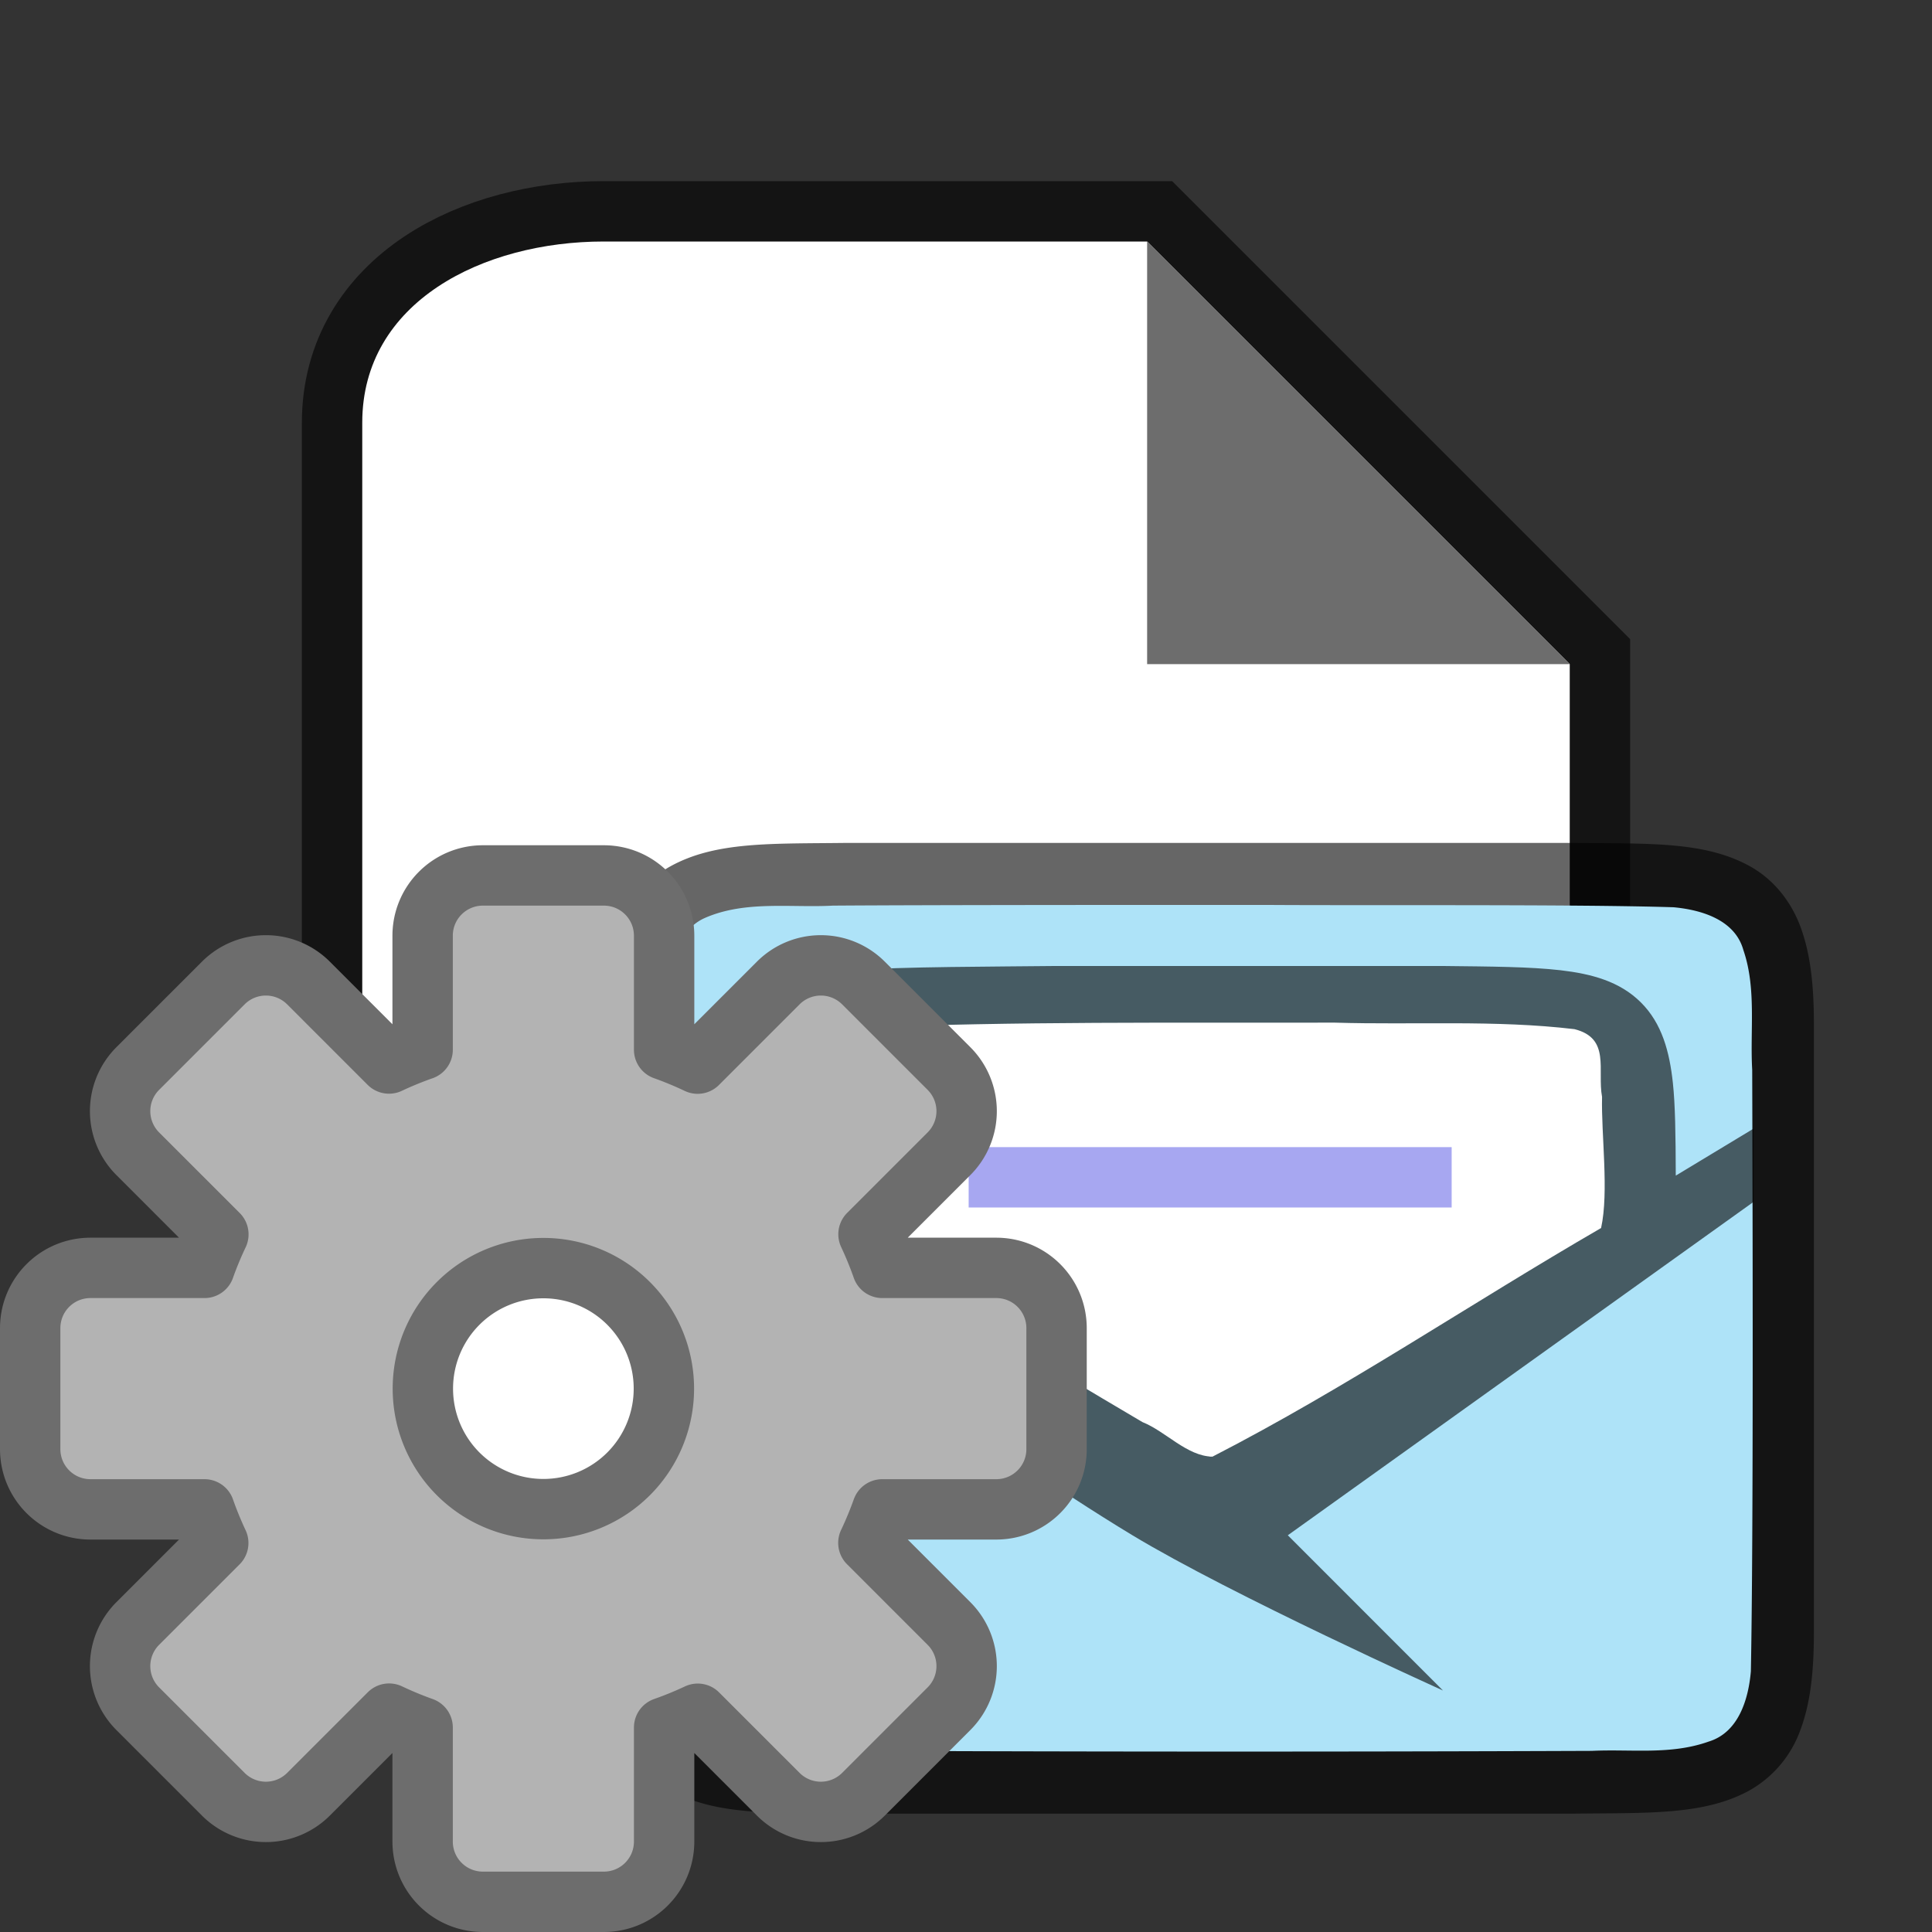<svg xmlns="http://www.w3.org/2000/svg" viewBox="0 0 32 32"><rect x="0" y="0" width="32" height="32" fill="#333333" stroke="none"/><path d="M10 28c-2 0-4-1-4-3V7c0-2 2-3 4-3h9l7 7v14c0 2-2 3-4 3z" opacity=".6" stroke="#000" stroke-width="2"/><path d="M10 28c-2 0-4-1-4-3V7c0-2 2-3 4-3h9l7 7v14c0 2-2 3-4 3z" fill="#fff"/><path d="M19 11V4l7 7z" fill="#6d6d6d"/><path style="line-height:125%;-inkscape-font-specification:Ubuntu;text-align:center" d="M26.05 13.961c1.258.015 2.179-.03 2.931.385.377.208.674.56.838.998.165.439.225.96.225 1.617V27.04c0 .658-.06 1.179-.225 1.617a1.875 1.875 0 01-.838.996c-.752.415-1.673.372-2.931.387H14.038c-1.258-.015-2.179.03-2.932-.385a1.88 1.88 0 01-.838-.998c-.164-.438-.224-.96-.224-1.617V16.961c0-.657.06-1.178.224-1.617.165-.438.462-.788.838-.996.753-.415 1.674-.371 2.932-.387H26.046z" font-weight="400" font-size="15" font-family="Ubuntu" letter-spacing="0" word-spacing="0" text-anchor="middle" opacity=".6"/><path d="M21.06 14.989c1.557.01 5.11-.012 6.66.038.462.043 1.017.207 1.156.71.219.636.108 1.334.146 1.982.007 2.297.022 7.674-.022 9.963-.04.462-.203 1.013-.699 1.164-.632.225-1.284.122-1.936.154a1504.2 1504.2 0 01-13.383-.007c-.512-.012-1.184.02-1.585-.405-.421-.54-.287-1.268-.323-1.904-.012-2.445-.028-7.988.022-10.434.05-.402.17-.863.575-1.044.668-.295 1.426-.168 2.126-.206 1.755-.012 5.509-.012 7.263-.011z" fill="#aee3f8"/><path style="line-height:125%;-inkscape-font-specification:Ubuntu;text-align:center" d="M23.908 16c.81.009 1.423.012 1.937.07.513.06.98.182 1.333.533.352.35.475.822.53 1.333.039.362.046.854.048 1.536l1.288-.778v1.213l-7.714 5.522L23.9 28s-3.502-1.58-5.143-2.571c-2.55-1.54-6.147-4.288-7.714-5.495v-1.24l1.288.778c.002-.682.01-1.174.048-1.536.054-.51.177-.982.53-1.333.352-.351.82-.474 1.333-.533.513-.059 2.413-.06 3.222-.07h6.439zm-.007 1h-6.429c-.806.01-2.69.018-3.08.063-.394.045-.527.12-.573.166-.046.045-.12.17-.161.557-.04.38-.043 1.655-.043 2.46l6.431 3.88 6.426-3.88c0-.805-.002-2.08-.042-2.46-.042-.387-.115-.512-.161-.557-.046-.046-.177-.121-.57-.166-.392-.045-.991-.054-1.798-.063z" font-weight="400" font-size="15" font-family="Ubuntu" letter-spacing="0" word-spacing="0" text-anchor="middle" opacity=".6"/><path d="M22.105 16.938c1.322.04 2.661-.048 3.973.108.603.151.375.675.457 1.122-.015.624.116 1.574-.016 2.172-2.154 1.247-4.223 2.649-6.437 3.787-.426-.009-.77-.417-1.16-.573-1.784-1.051-3.55-2.131-5.325-3.198-.131-.746-.026-1.63-.032-2.403-.025-.397.118-.94.611-.929 2.64-.11 5.287-.08 7.93-.086z" fill="#fff"/><path style="line-height:normal;font-variant-ligatures:normal;font-variant-position:normal;font-variant-caps:normal;font-variant-numeric:normal;font-variant-alternates:normal;font-feature-settings:normal;text-indent:0;text-align:start;text-decoration-line:none;text-decoration-style:solid;text-decoration-color:#000;text-transform:none;text-orientation:mixed;white-space:normal;shape-padding:0;isolation:auto;mix-blend-mode:normal;marker:none" d="M24.044 19v1h-8v-1z" color="#000" font-weight="400" font-family="sans-serif" overflow="visible" fill="#a7a7f1"/><circle cx="9" cy="23" r="2" fill="#fff"/><path d="M8 14.5c-.554 0-1 .446-1 1v1.887a5.966 5.966 0 00-.557.228l-1.332-1.332a.998.998 0 00-1.414 0l-1.414 1.414a.998.998 0 000 1.414l1.334 1.334a5.966 5.966 0 00-.23.555H1.5c-.554 0-1 .446-1 1v2c0 .554.446 1 1 1h1.887a5.966 5.966 0 00.228.557l-1.332 1.332a.998.998 0 000 1.414l1.414 1.414a.998.998 0 001.414 0l1.334-1.334a5.966 5.966 0 00.555.23V30.5c0 .554.446 1 1 1h2c.554 0 1-.446 1-1v-1.887a5.966 5.966 0 00.557-.228l1.332 1.332a.998.998 0 001.414 0l1.414-1.414a.998.998 0 000-1.414l-1.334-1.334a5.966 5.966 0 00.23-.555H16.5c.554 0 1-.446 1-1v-2c0-.554-.446-1-1-1h-1.887a5.966 5.966 0 00-.228-.557l1.332-1.332a.998.998 0 000-1.414l-1.414-1.414a.998.998 0 00-1.414 0l-1.334 1.334a5.966 5.966 0 00-.555-.23V15.5c0-.554-.446-1-1-1zm1 6.504A1.995 1.995 0 0110.996 23 1.995 1.995 0 019 24.996 1.995 1.995 0 017.004 23 1.995 1.995 0 019 21.004z" fill="#b3b3b3" stroke="#6d6d6d" stroke-linecap="square" stroke-linejoin="round"/></svg>